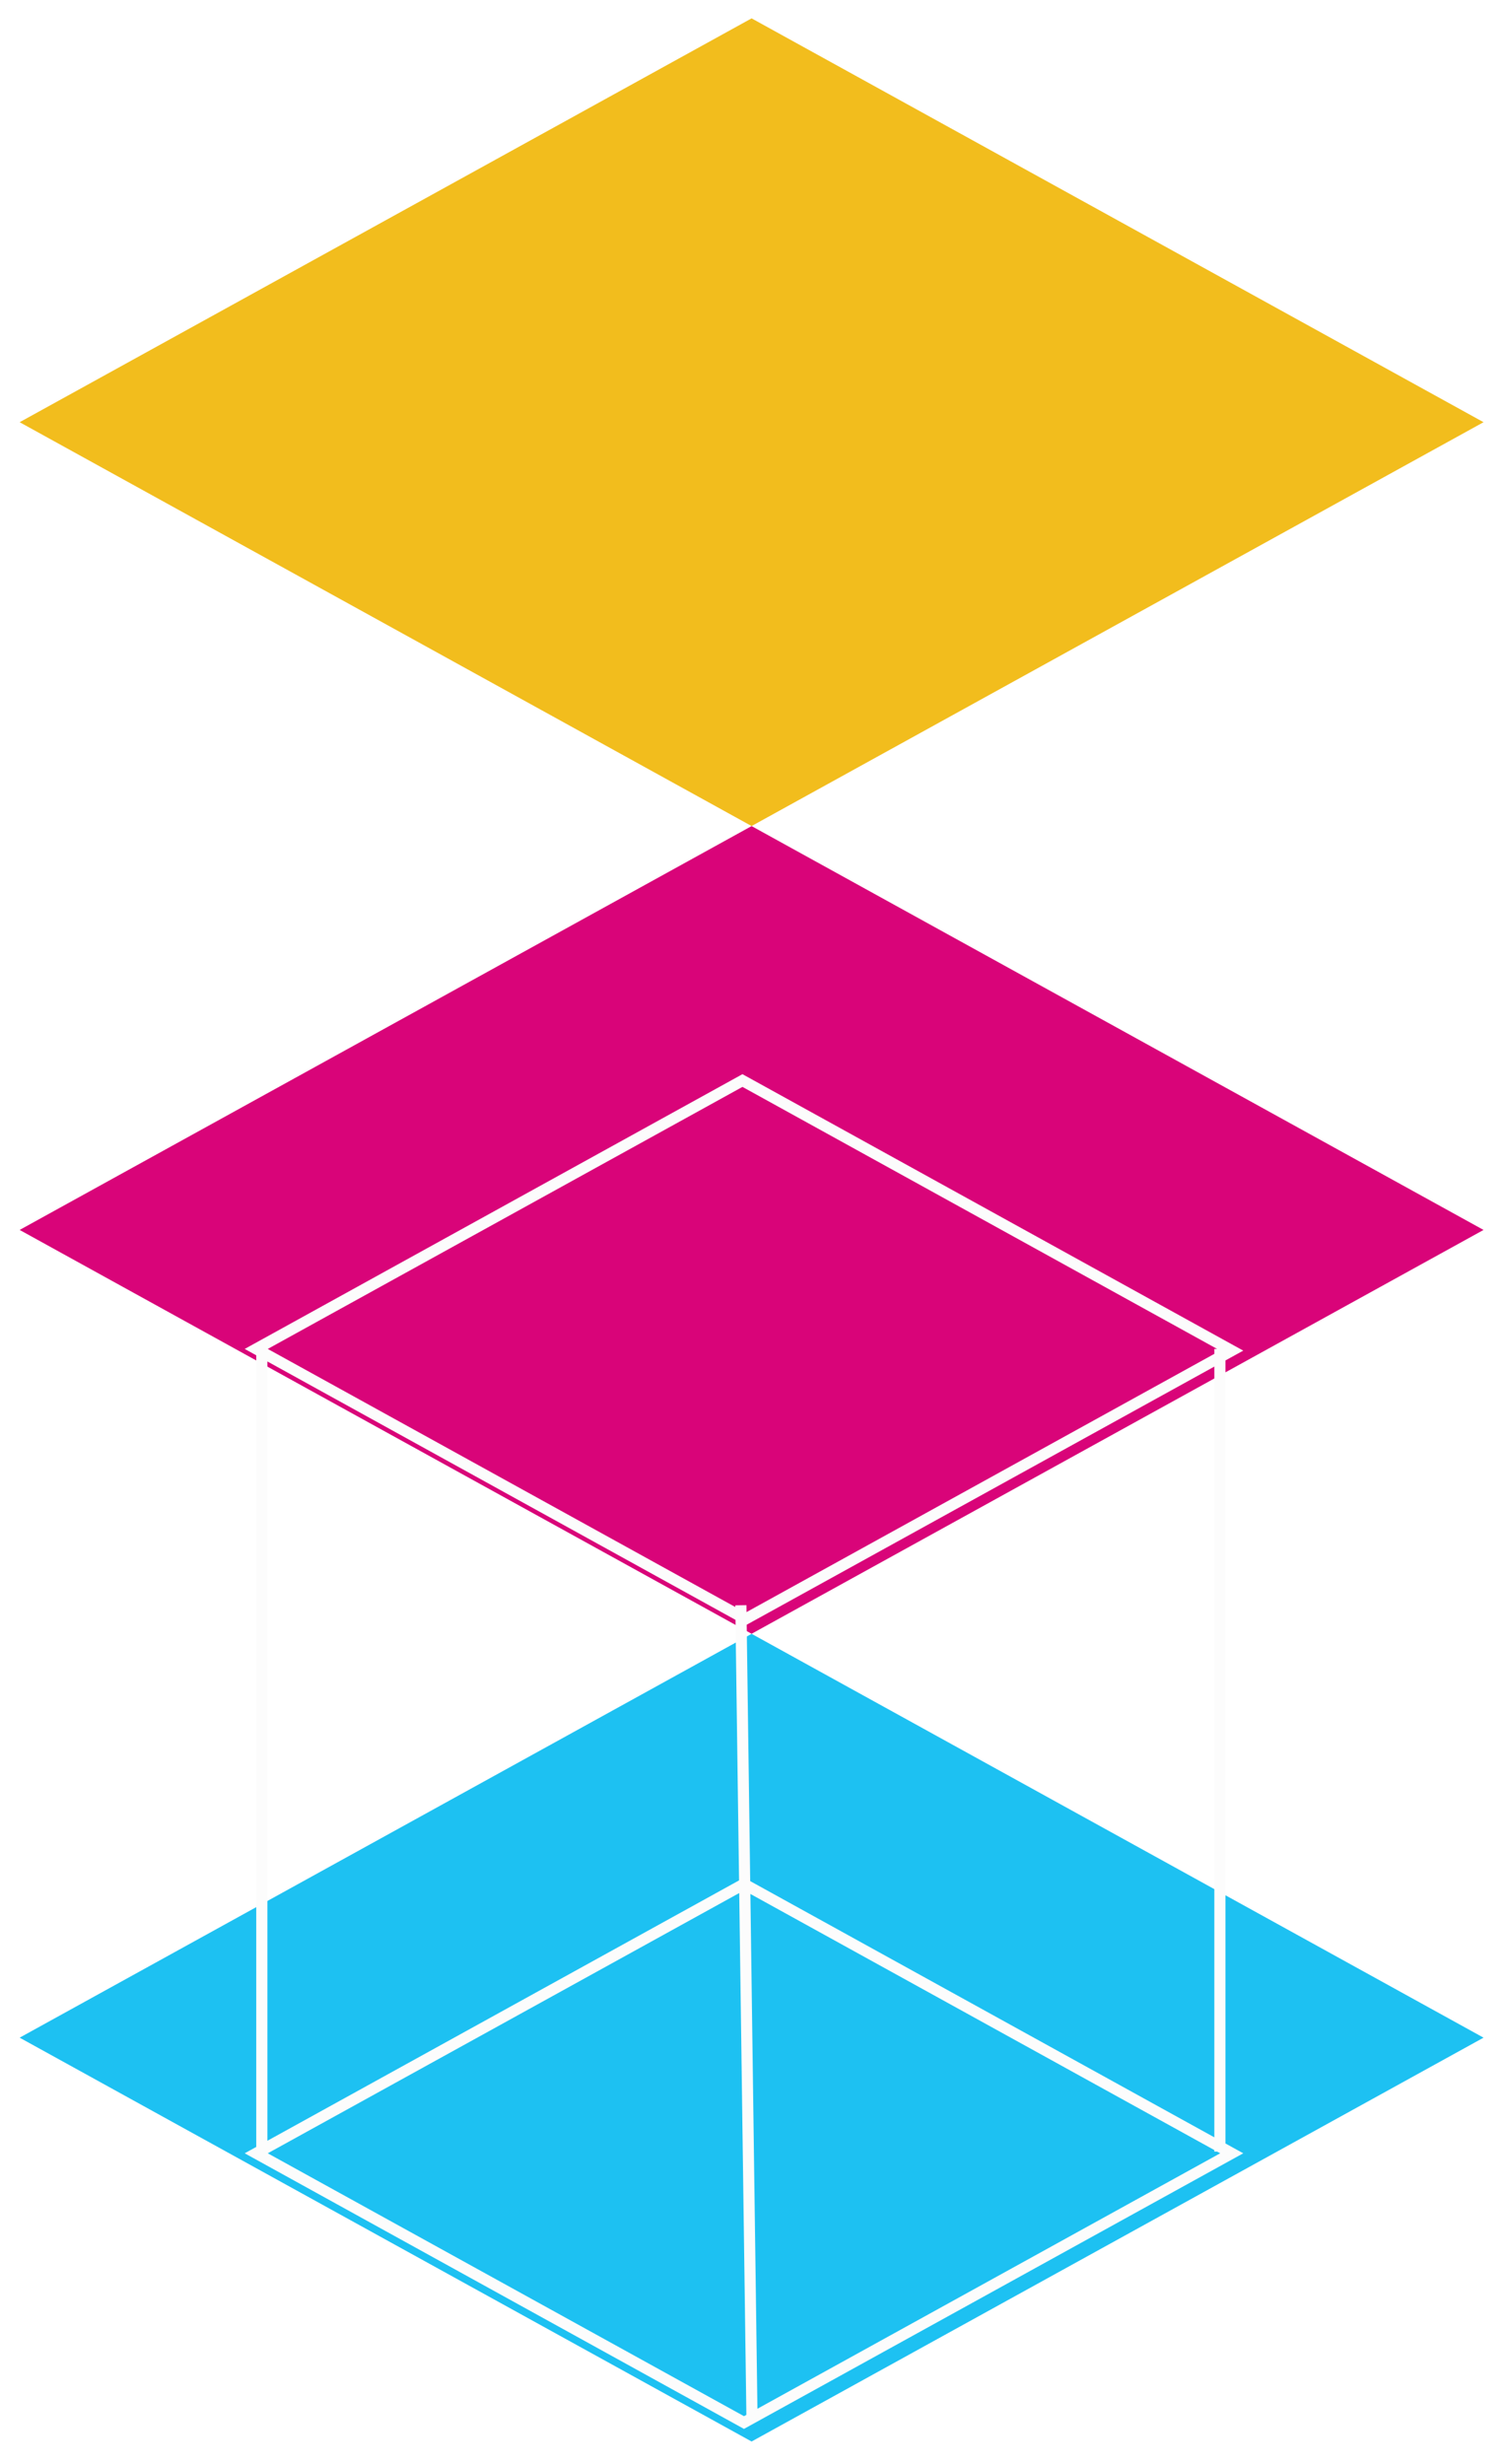 <svg width="135" height="221" viewBox="0 0 135 221" fill="none" xmlns="http://www.w3.org/2000/svg">
<g filter="url(#filter0_d_160_54)">
<rect width="75" height="75" transform="matrix(0.876 0.483 -0.876 0.483 67.464 0)" fill="#F2BD1D"/>
</g>
<g filter="url(#filter1_d_160_54)">
<rect width="75" height="75" transform="matrix(0.876 0.483 -0.876 0.483 67.464 72.454)" fill="#D90479"/>
</g>
<g filter="url(#filter2_d_160_54)">
<rect width="75" height="75" transform="matrix(0.876 0.483 -0.876 0.483 67.464 144.908)" fill="#1DC1F2"/>
</g>
<path d="M66.78 169L67.022 168.562L66.78 168.429L66.539 168.562L66.78 169ZM110.561 193.151L110.802 193.589L111.596 193.151L110.802 192.714L110.561 193.151ZM66.78 217.303L66.539 217.74L66.78 217.874L67.022 217.74L66.78 217.303ZM23 193.151L22.759 192.714L21.965 193.151L22.759 193.589L23 193.151ZM66.643 96.924L66.885 96.487L66.643 96.353L66.402 96.487L66.643 96.924ZM110.561 121.151L110.802 121.589L111.596 121.151L110.802 120.714L110.561 121.151ZM66.918 145.227L66.676 145.665L66.918 145.798L67.159 145.665L66.918 145.227ZM23 121L22.759 120.562L21.965 121L22.759 121.438L23 121ZM66.539 169.438L110.319 193.589L110.802 192.714L67.022 168.562L66.539 169.438ZM110.319 192.714L66.539 216.865L67.022 217.74L110.802 193.589L110.319 192.714ZM67.022 216.865L23.241 192.714L22.759 193.589L66.539 217.74L67.022 216.865ZM23.241 193.589L67.022 169.438L66.539 168.562L22.759 192.714L23.241 193.589ZM66 144L67 217L68 216.986L67 143.986L66 144ZM23 121V193H24V121H23ZM66.402 97.362L110.319 121.589L110.802 120.714L66.885 96.487L66.402 97.362ZM110.319 120.714L66.676 144.789L67.159 145.665L110.802 121.589L110.319 120.714ZM67.159 144.789L23.241 120.562L22.759 121.438L66.676 145.665L67.159 144.789ZM23.241 121.438L66.885 97.362L66.402 96.487L22.759 120.562L23.241 121.438ZM109 121V193H110V121H109Z" fill="#FCFCFC"/>
<defs>
<filter id="filter0_d_160_54" x="0.476" y="0" width="133.976" height="75.419" filterUnits="userSpaceOnUse" color-interpolation-filters="sRGB">
<feFlood flood-opacity="0" result="BackgroundImageFix"/>
<feColorMatrix in="SourceAlpha" type="matrix" values="0 0 0 0 0 0 0 0 0 0 0 0 0 0 0 0 0 0 127 0" result="hardAlpha"/>
<feOffset dy="1.647"/>
<feGaussianBlur stdDeviation="0.659"/>
<feComposite in2="hardAlpha" operator="out"/>
<feColorMatrix type="matrix" values="0 0 0 0 0 0 0 0 0 0 0 0 0 0 0 0 0 0 0.33 0"/>
<feBlend mode="normal" in2="BackgroundImageFix" result="effect1_dropShadow_160_54"/>
<feBlend mode="normal" in="SourceGraphic" in2="effect1_dropShadow_160_54" result="shape"/>
</filter>
<filter id="filter1_d_160_54" x="0.476" y="72.454" width="133.976" height="75.419" filterUnits="userSpaceOnUse" color-interpolation-filters="sRGB">
<feFlood flood-opacity="0" result="BackgroundImageFix"/>
<feColorMatrix in="SourceAlpha" type="matrix" values="0 0 0 0 0 0 0 0 0 0 0 0 0 0 0 0 0 0 127 0" result="hardAlpha"/>
<feOffset dy="1.647"/>
<feGaussianBlur stdDeviation="0.659"/>
<feComposite in2="hardAlpha" operator="out"/>
<feColorMatrix type="matrix" values="0 0 0 0 0 0 0 0 0 0 0 0 0 0 0 0 0 0 0.33 0"/>
<feBlend mode="normal" in2="BackgroundImageFix" result="effect1_dropShadow_160_54"/>
<feBlend mode="normal" in="SourceGraphic" in2="effect1_dropShadow_160_54" result="shape"/>
</filter>
<filter id="filter2_d_160_54" x="0.476" y="144.908" width="133.976" height="75.419" filterUnits="userSpaceOnUse" color-interpolation-filters="sRGB">
<feFlood flood-opacity="0" result="BackgroundImageFix"/>
<feColorMatrix in="SourceAlpha" type="matrix" values="0 0 0 0 0 0 0 0 0 0 0 0 0 0 0 0 0 0 127 0" result="hardAlpha"/>
<feOffset dy="1.647"/>
<feGaussianBlur stdDeviation="0.659"/>
<feComposite in2="hardAlpha" operator="out"/>
<feColorMatrix type="matrix" values="0 0 0 0 0 0 0 0 0 0 0 0 0 0 0 0 0 0 0.33 0"/>
<feBlend mode="normal" in2="BackgroundImageFix" result="effect1_dropShadow_160_54"/>
<feBlend mode="normal" in="SourceGraphic" in2="effect1_dropShadow_160_54" result="shape"/>
</filter>
</defs>
</svg>
